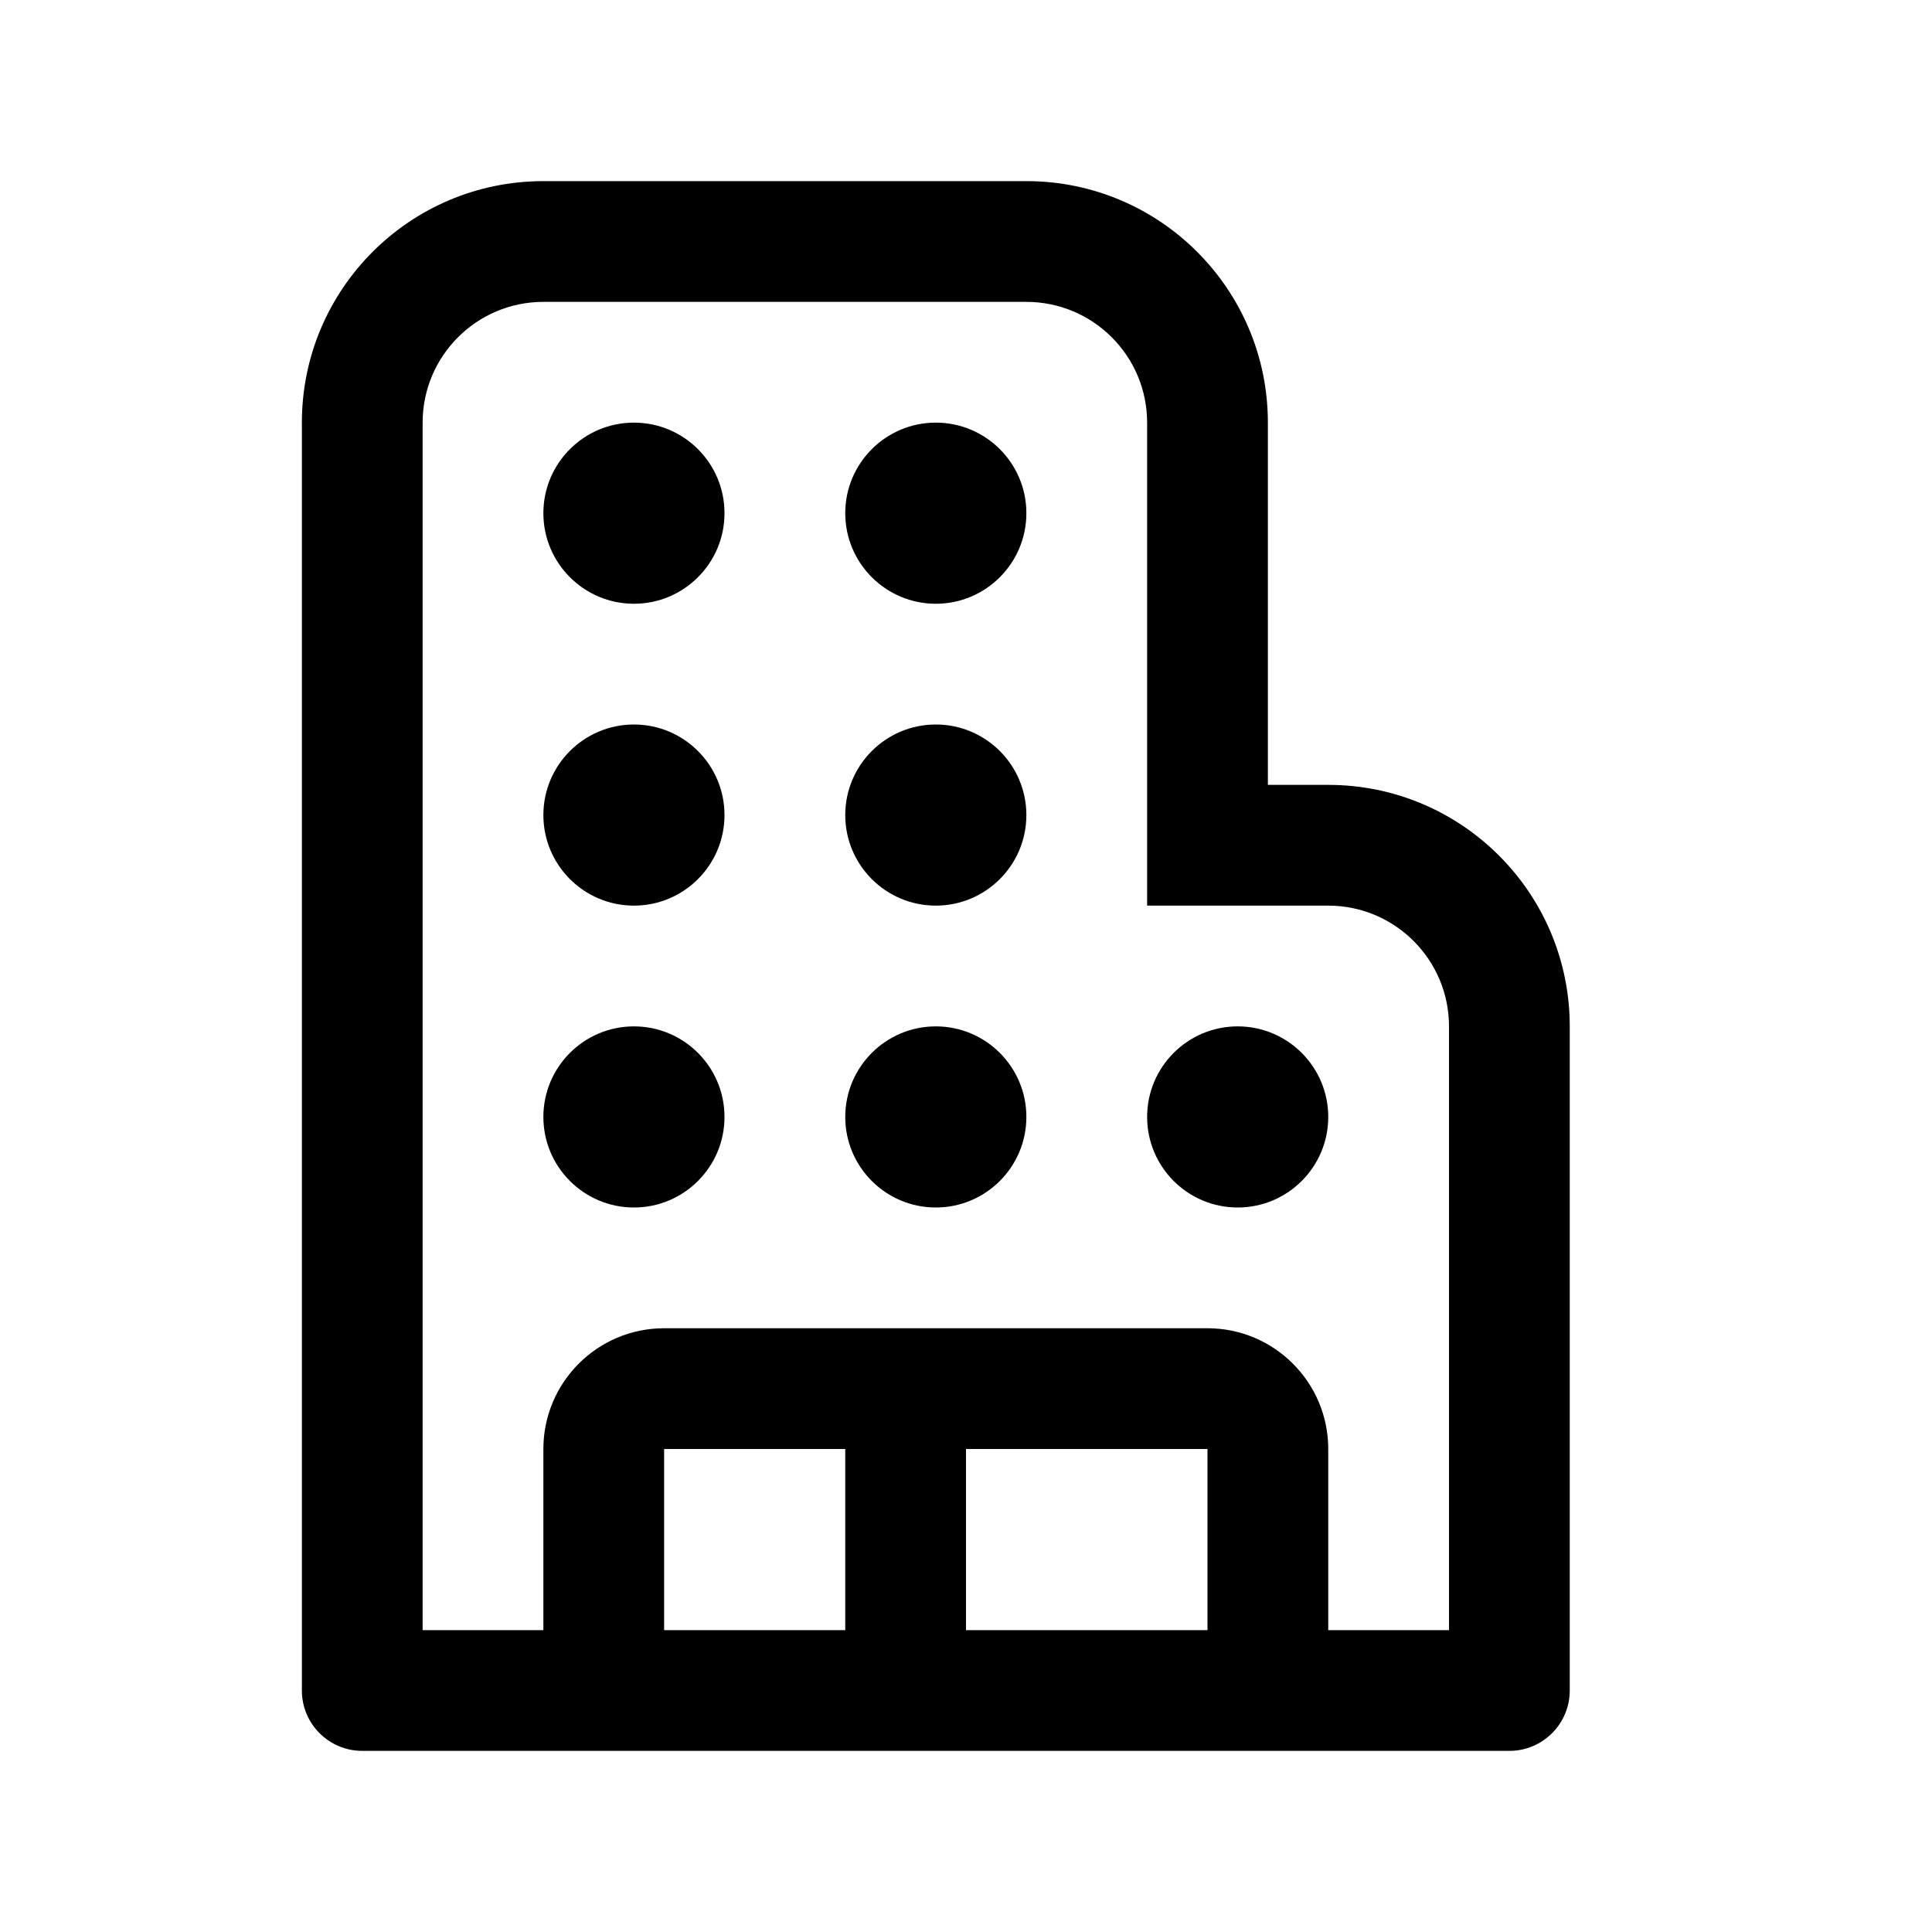 <svg width="24" height="24" viewBox="0 0 24 24" xmlns="http://www.w3.org/2000/svg">
<path d="M7.875 7.5C8.496 7.5 9 6.996 9 6.375C9 5.754 8.496 5.25 7.875 5.25C7.254 5.25 6.75 5.754 6.75 6.375C6.75 6.996 7.254 7.5 7.875 7.5Z" />
<path d="M9 10.125C9 10.746 8.496 11.25 7.875 11.25C7.254 11.25 6.75 10.746 6.75 10.125C6.75 9.504 7.254 9 7.875 9C8.496 9 9 9.504 9 10.125Z" />
<path d="M7.875 15C8.496 15 9 14.496 9 13.875C9 13.254 8.496 12.75 7.875 12.75C7.254 12.75 6.75 13.254 6.75 13.875C6.75 14.496 7.254 15 7.875 15Z" />
<path d="M12.75 6.375C12.75 6.996 12.246 7.5 11.625 7.5C11.004 7.5 10.5 6.996 10.5 6.375C10.5 5.754 11.004 5.25 11.625 5.25C12.246 5.25 12.75 5.754 12.75 6.375Z" />
<path d="M11.625 11.25C12.246 11.25 12.75 10.746 12.75 10.125C12.75 9.504 12.246 9 11.625 9C11.004 9 10.5 9.504 10.5 10.125C10.5 10.746 11.004 11.25 11.625 11.25Z" />
<path d="M12.75 13.875C12.75 14.496 12.246 15 11.625 15C11.004 15 10.5 14.496 10.5 13.875C10.5 13.254 11.004 12.75 11.625 12.75C12.246 12.75 12.75 13.254 12.75 13.875Z" />
<path d="M15.375 15C15.996 15 16.5 14.496 16.5 13.875C16.5 13.254 15.996 12.75 15.375 12.75C14.754 12.75 14.25 13.254 14.25 13.875C14.25 14.496 14.754 15 15.375 15Z" />
<path fill-rule="evenodd" clip-rule="evenodd" d="M18.75 21.75H4.5C4.086 21.75 3.75 21.414 3.75 21V5.25C3.75 3.593 5.093 2.25 6.75 2.25H12.75C14.407 2.25 15.75 3.593 15.75 5.25V9.75H16.5C18.157 9.75 19.5 11.093 19.5 12.75V21C19.5 21.414 19.164 21.75 18.75 21.75ZM6.75 3.75H12.75C13.578 3.75 14.25 4.422 14.25 5.25V11.25H16.5C17.328 11.25 18 11.922 18 12.75V20.25H16.5V18C16.5 17.172 15.828 16.5 15 16.5H8.25C7.422 16.5 6.75 17.172 6.75 18V20.25H5.25V5.25C5.25 4.422 5.922 3.75 6.75 3.75ZM15 18V20.25H12V18H15ZM10.5 18V20.25H8.25V18H10.5Z" />
</svg>
